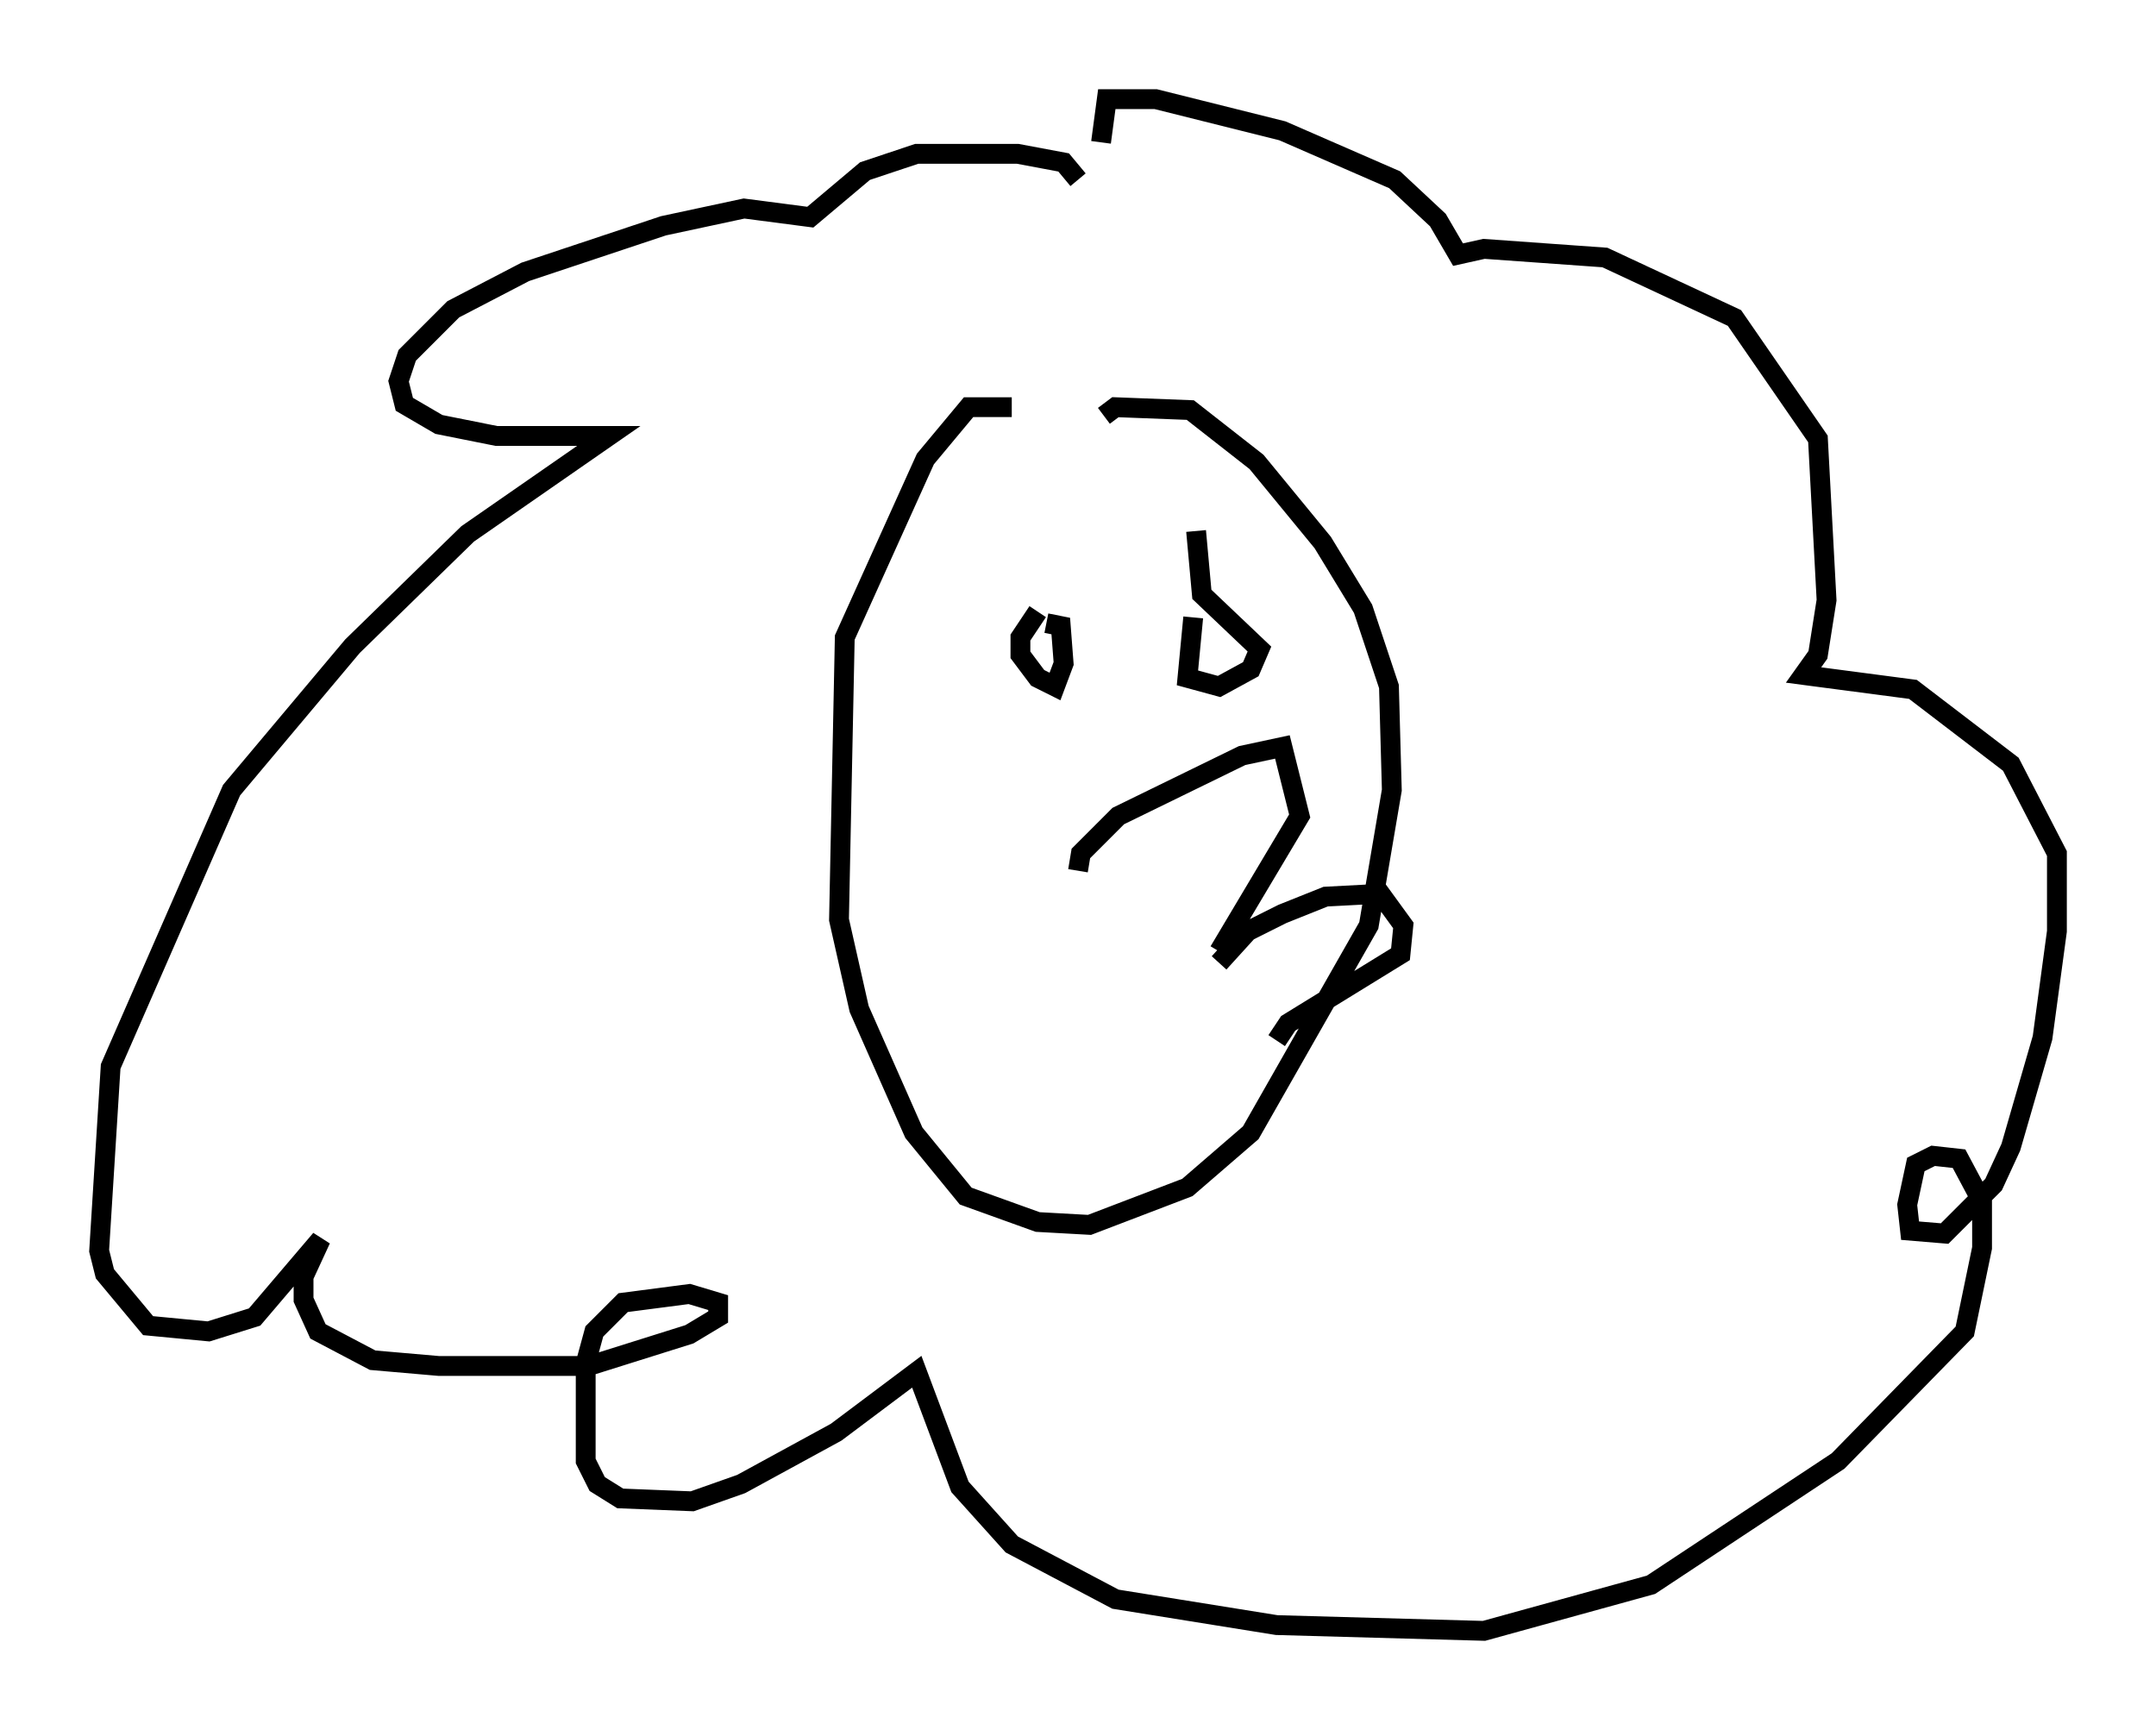 <?xml version="1.0" encoding="utf-8" ?>
<svg baseProfile="full" height="87.274" version="1.1" width="108.771" xmlns="http://www.w3.org/2000/svg" xmlns:ev="http://www.w3.org/2001/xml-events" xmlns:xlink="http://www.w3.org/1999/xlink"><defs /><rect fill="white" height="87.274" width="108.771" x="0" y="0" /><path d="M53.804, 22.43 m-2.76, -1.888 l-2.179, 0.0 -2.179, 2.615 l-4.067, 9.006 -0.291, 14.235 l1.017, 4.503 2.76, 6.246 l2.615, 3.196 3.631, 1.307 l2.615, 0.145 4.939, -1.888 l3.196, -2.76 5.955, -10.458 l1.162, -6.827 -0.145, -5.229 l-1.307, -3.922 -2.034, -3.341 l-3.341, -4.067 -3.341, -2.615 l-3.777, -0.145 -0.581, 0.436 m-1.307, 22.95 l0.145, -0.872 1.888, -1.888 l6.246, -3.05 2.034, -0.436 l0.872, 3.486 -4.067, 6.827 m0.0, 0.581 l1.453, -1.598 1.743, -0.872 l2.179, -0.872 2.76, -0.145 l1.162, 1.598 -0.145, 1.453 l-5.665, 3.486 -0.581, 0.872 m-12.056, -21.642 l-0.872, 1.307 0.0, 0.872 l0.872, 1.162 0.872, 0.436 l0.436, -1.162 -0.145, -1.888 l-0.726, -0.145 m7.408, -0.291 l-0.291, 3.05 1.598, 0.436 l1.598, -0.872 0.436, -1.017 l-2.905, -2.76 -0.291, -3.196 m-5.955, -17.721 l-0.726, -0.872 -2.324, -0.436 l-5.084, 0.0 -2.615, 0.872 l-2.76, 2.324 -3.341, -0.436 l-4.067, 0.872 -6.972, 2.324 l-3.631, 1.888 -2.324, 2.324 l-0.436, 1.307 0.291, 1.162 l1.743, 1.017 2.905, 0.581 l5.665, 0.0 -7.117, 4.939 l-5.81, 5.665 -6.101, 7.263 l-6.101, 13.944 -0.581, 9.296 l0.291, 1.162 2.179, 2.615 l3.05, 0.291 2.324, -0.726 l3.341, -3.922 -0.872, 1.888 l0.0, 1.162 0.726, 1.598 l2.76, 1.453 3.341, 0.291 l7.553, 0.0 5.084, -1.598 l1.453, -0.872 0.0, -0.726 l-1.453, -0.436 -3.341, 0.436 l-1.453, 1.453 -0.436, 1.598 l0.0, 4.939 0.581, 1.162 l1.162, 0.726 3.631, 0.145 l2.469, -0.872 4.793, -2.615 l4.067, -3.05 2.179, 5.81 l2.615, 2.905 5.229, 2.76 l8.134, 1.307 10.458, 0.291 l8.425, -2.324 9.441, -6.246 l6.391, -6.536 0.872, -4.212 l0.0, -2.324 -1.162, -2.179 l-1.307, -0.145 -0.872, 0.436 l-0.436, 2.034 0.145, 1.307 l1.743, 0.145 2.469, -2.469 l0.872, -1.888 1.598, -5.52 l0.726, -5.374 0.0, -3.922 l-2.324, -4.503 -4.939, -3.777 l-5.52, -0.726 0.726, -1.017 l0.436, -2.76 -0.436, -8.134 l-4.212, -6.101 -6.536, -3.05 l-6.101, -0.436 -1.307, 0.291 l-1.017, -1.743 -2.179, -2.034 l-5.665, -2.469 -6.391, -1.598 l-2.469, 0.0 -0.291, 2.179 " fill="none" stroke="black" stroke-width="1" /></svg>